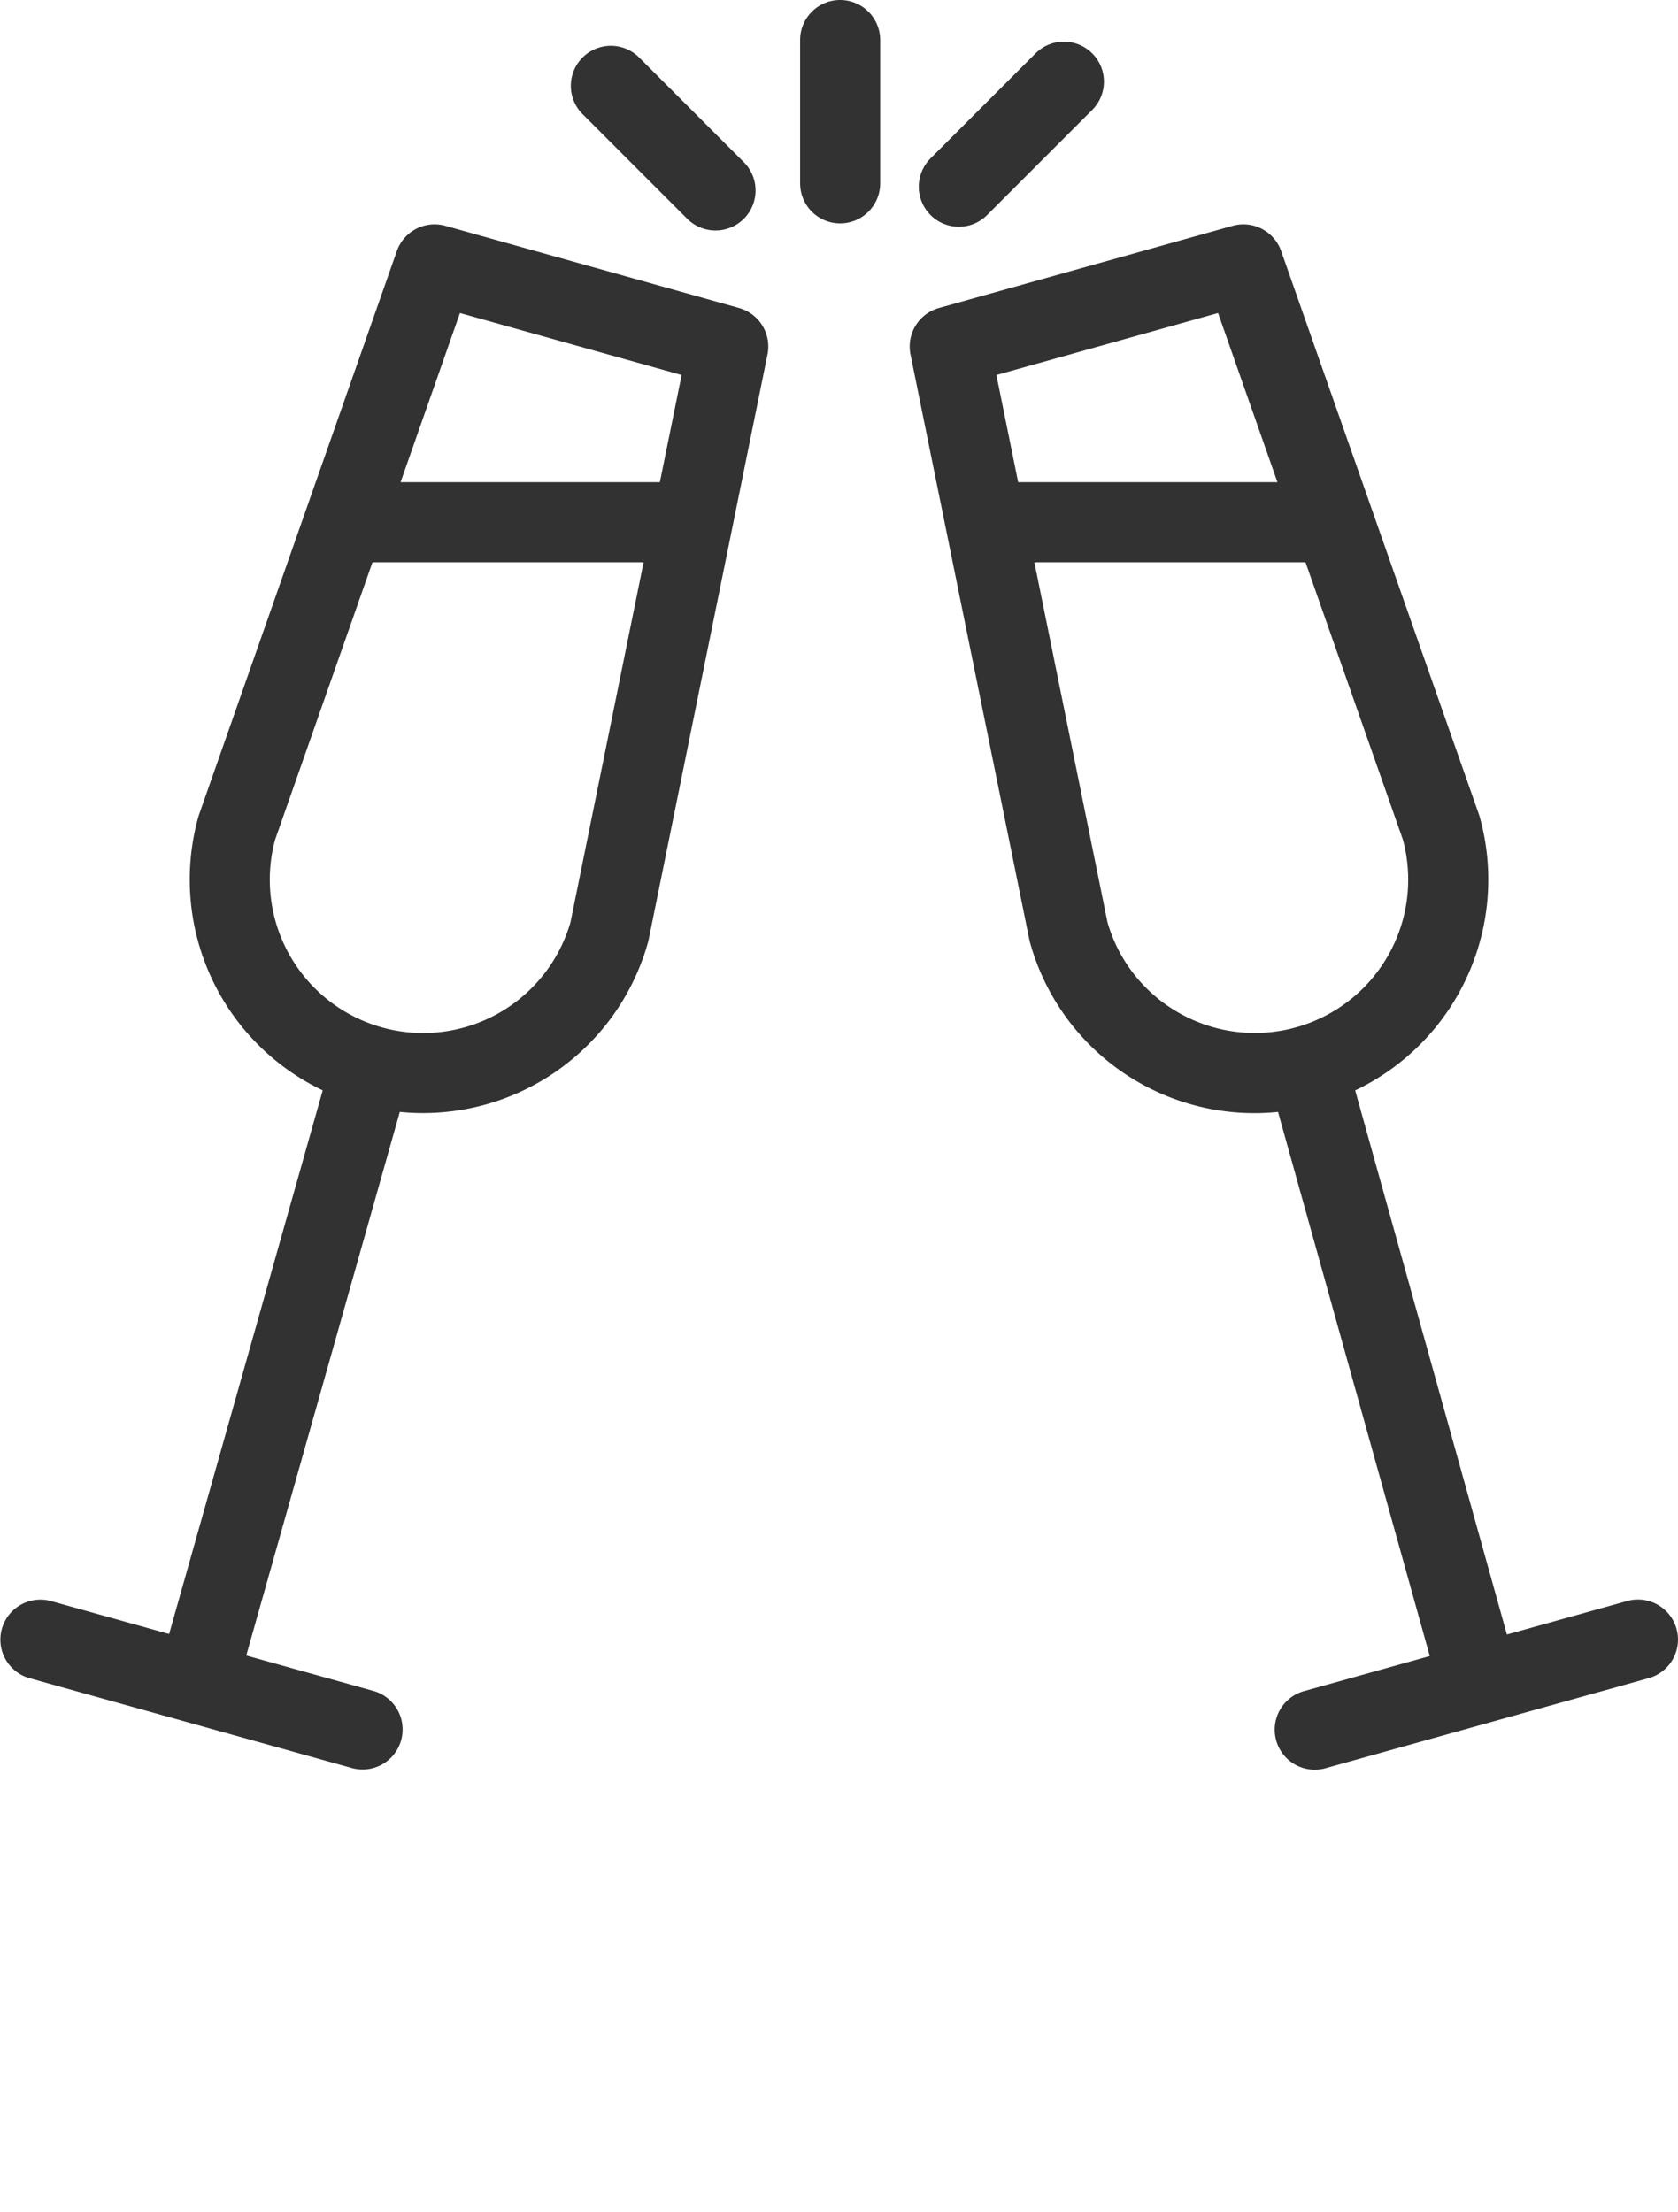 <svg xmlns="http://www.w3.org/2000/svg" viewBox="0 0 1886.22 2486.8" x="0px" y="0px"><title>Champan</title><g data-name="Capa 2"><path style="fill:#323232;" d="M887.34,352,557.22,259.64a45,45,0,0,0-54.58,28.44L401.19,577.17c-.11.29-.2.58-.31.87L280.4,921.37q-.49,1.39-.89,2.82a262.55,262.55,0,0,0,139.83,307.39L246.71,1842.74l-133-37.09a45,45,0,0,0-24.17,86.69l362.92,101.18a45,45,0,0,0,24.17-86.69L333.4,1866.91,506,1255.79a262.55,262.55,0,0,0,279-190.67q.43-1.55.75-3.13L919.32,404.25A45,45,0,0,0,887.34,352ZM573.6,357.67l249.19,69.69L798.33,547.84H506.86Zm124.31,684.74A172.39,172.39,0,0,1,365.84,949.7L475.28,637.84H780.05Z" transform="translate(-56.59 -5.75)"/><path style="fill:#323232;" d="M1941.14,1836.91a45,45,0,0,0-55.43-31.26l-135.23,37.7-170.55-611.72a262.54,262.54,0,0,0,140-307.45q-.4-1.42-.89-2.82L1496.76,288.08a45,45,0,0,0-54.58-28.44L1112.07,352a45,45,0,0,0-32,52.29L1213.63,1062q.32,1.58.75,3.13a261.72,261.72,0,0,0,278.85,190.69l170.55,611.72-141,39.31a45,45,0,1,0,24.17,86.69l362.92-101.18A45,45,0,0,0,1941.14,1836.91ZM1425.81,357.67l66.74,190.16H1201.08l-24.46-120.48Zm-43.35,787.14a171.25,171.25,0,0,1-81-102.4l-82.15-404.57h304.78L1633.57,949.7a172.39,172.39,0,0,1-251.11,195.11Z" transform="translate(-56.59 -5.75)"/><path style="fill:#323232;" d="M829.08,251.7a45,45,0,1,0,63.64-63.64L775.08,70.41a45,45,0,1,0-63.64,63.64Z" transform="translate(-56.59 -5.75)"/><path style="fill:#323232;" d="M1134.39,260.66a44.86,44.86,0,0,0,31.82-13.18l118.1-118.1a45,45,0,0,0-63.64-63.64l-118.1,118.1a45,45,0,0,0,31.82,76.82Z" transform="translate(-56.59 -5.75)"/><path style="fill:#323232;" d="M1001,5.75a45,45,0,0,0-45,45V211.88a45,45,0,0,0,90,0V50.75A45,45,0,0,0,1001,5.75Z" transform="translate(-56.59 -5.75)"/></g></svg>